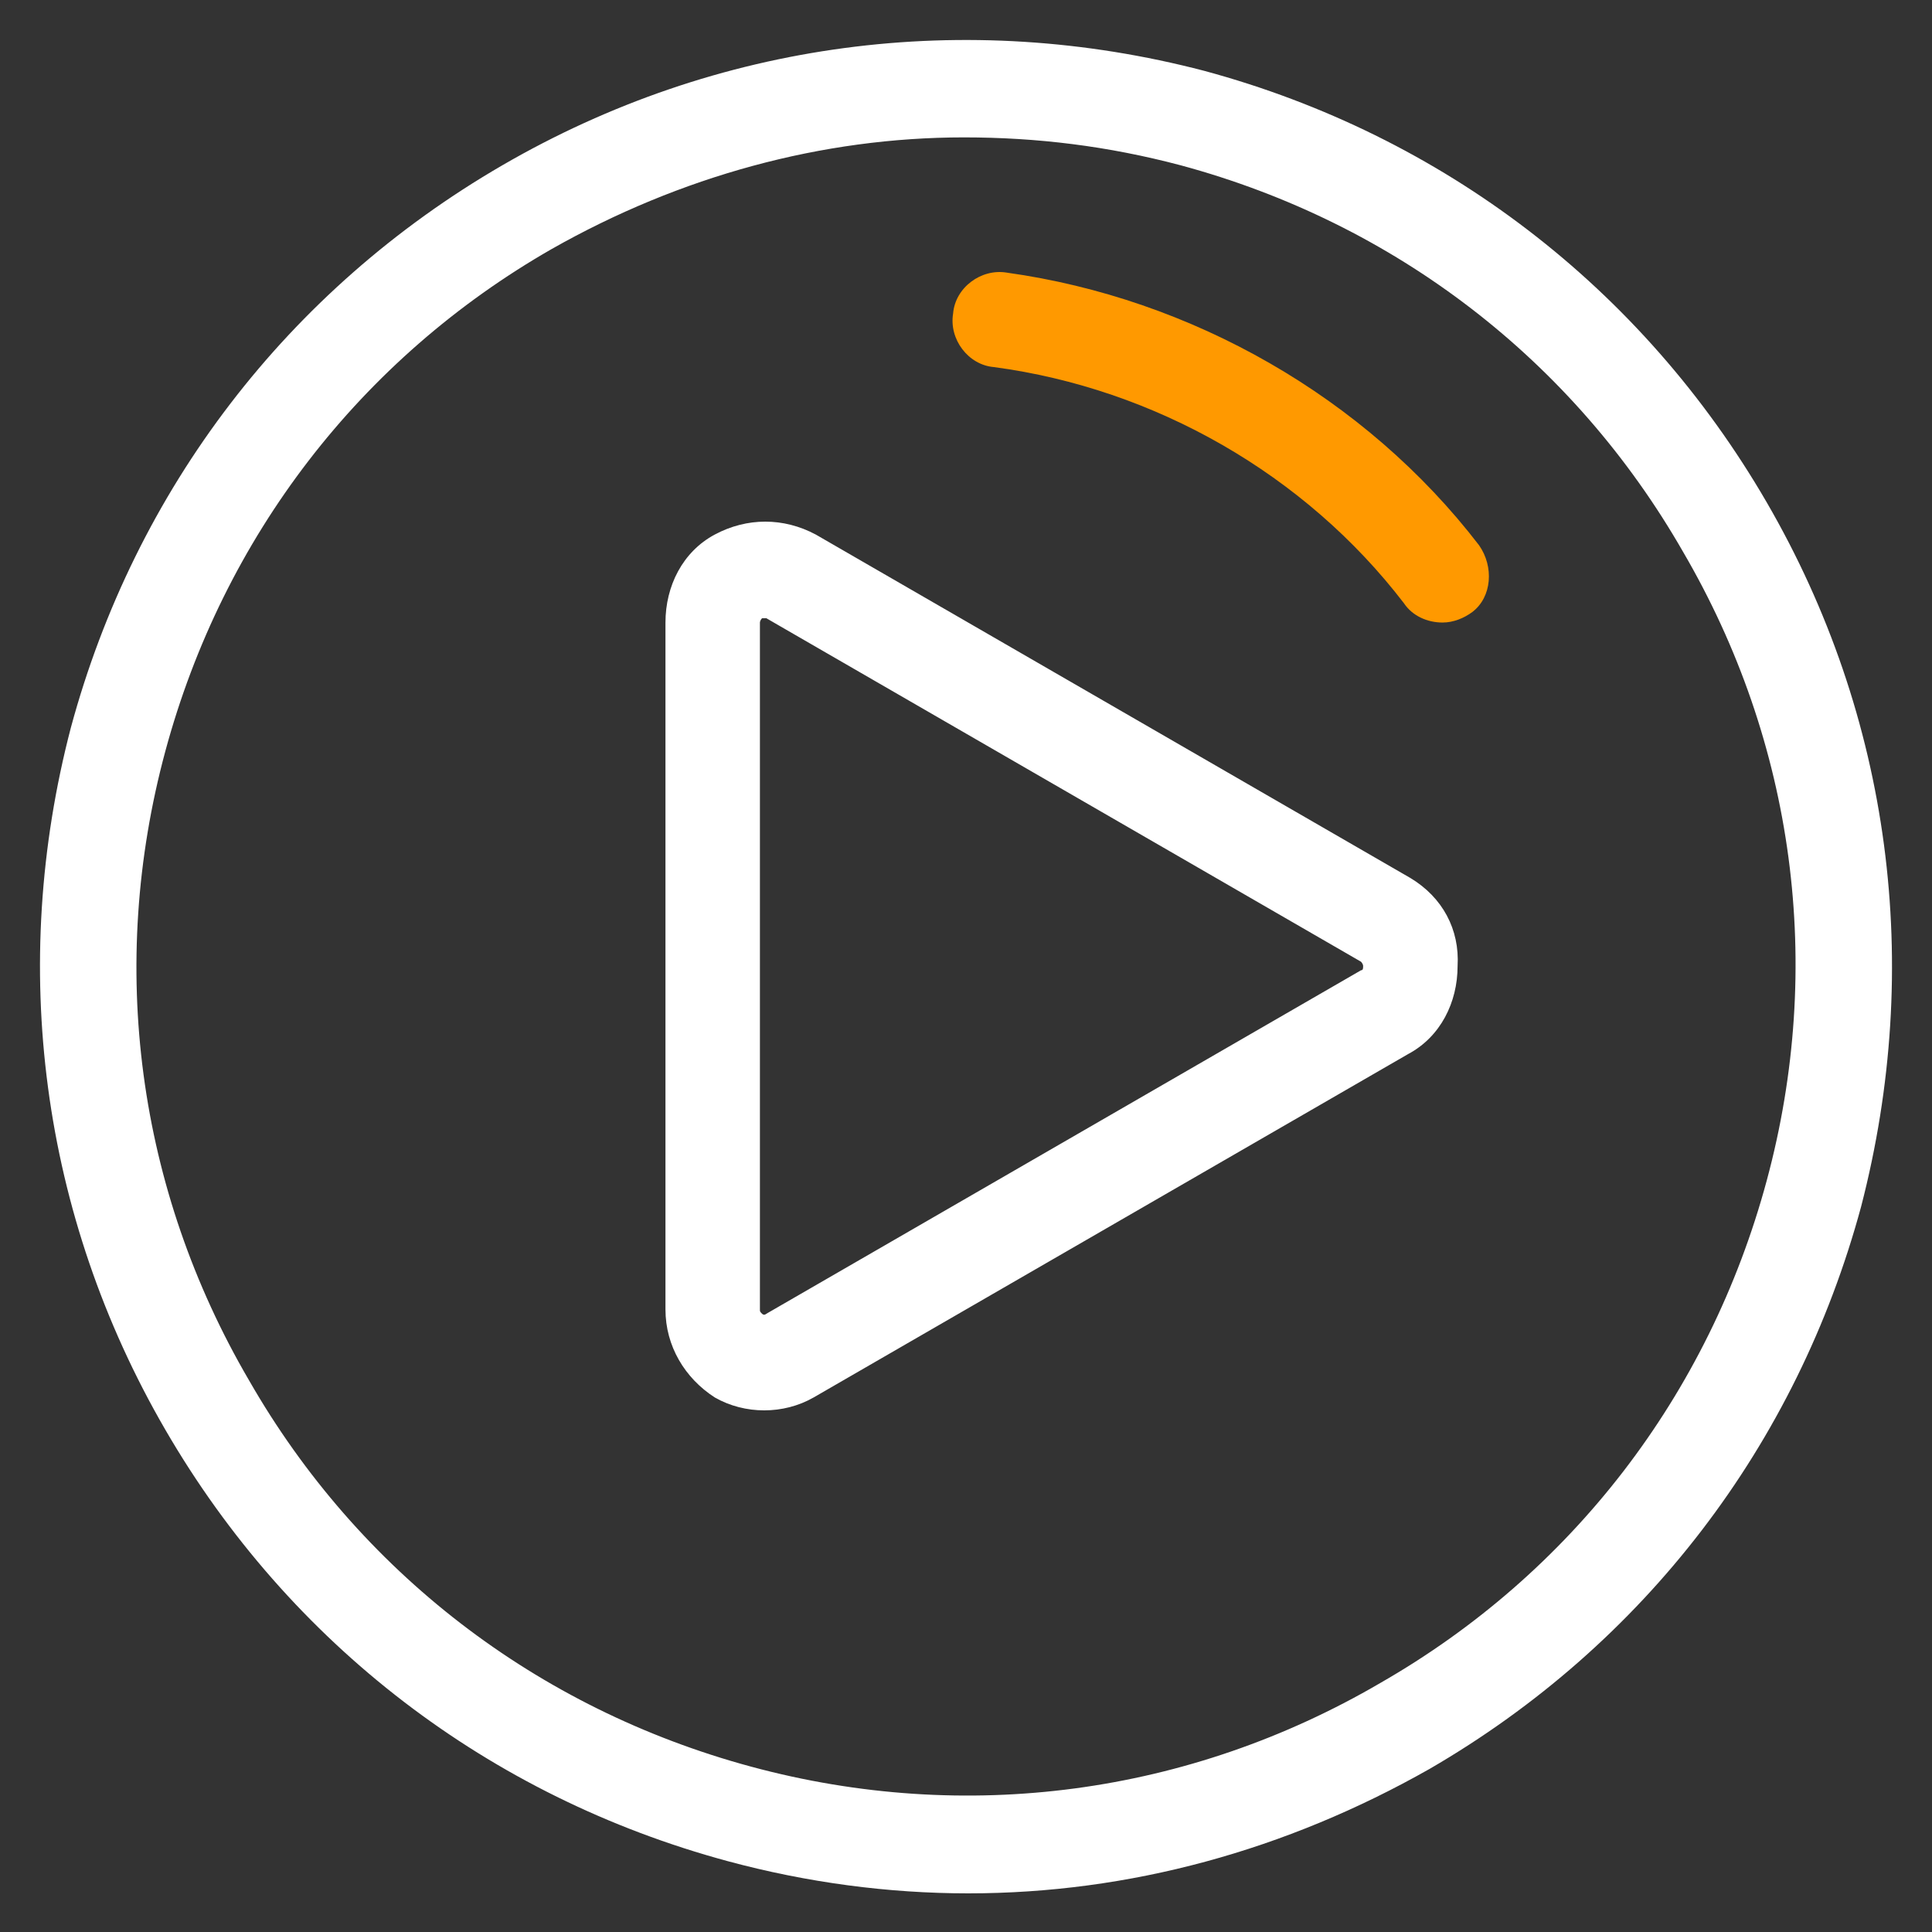 <?xml version="1.0" encoding="utf-8"?>
<!-- Generator: Adobe Illustrator 21.0.0, SVG Export Plug-In . SVG Version: 6.00 Build 0)  -->
<svg version="1.1" id="Слой_1" xmlns="http://www.w3.org/2000/svg" xmlns:xlink="http://www.w3.org/1999/xlink" x="0px" y="0px"
	 viewBox="0 0 90 90" style="enable-background:new 0 0 90 90;" xml:space="preserve">
<rect x="0" y="0" width="90" height="90" fill="#333333" stroke="none"/>
<style type="text/css">
	.st0{fill:#FFFFFF;}
	.st1{fill:#FF9900;}
</style>
<g>
	<g>
		<path class="st0" d="M82.3,23.4c-5.8-10-15.1-17.1-26.2-20.1C45,0.4,33.4,1.9,23.4,7.7c-10,5.8-17.1,15.1-20.1,26.2
			C0.4,45,1.9,56.6,7.7,66.6c5.8,10,15.1,17.1,26.2,20.1c3.7,1,7.5,1.5,11.2,1.5c7.5,0,14.8-2,21.5-5.8c10-5.8,17.1-15.1,20.1-26.2
			C89.6,45,88.1,33.4,82.3,23.4z M82.3,55c-2.7,10-9.1,18.3-18,23.4C55.4,83.6,45,85,35,82.3c-10-2.7-18.3-9.1-23.4-18
			C6.4,55.4,5,45,7.7,35c2.7-10,9.1-18.3,18-23.4c6-3.4,12.6-5.2,19.2-5.2c3.4,0,6.7,0.4,10.1,1.3c10,2.7,18.3,9.1,23.4,18
			C83.6,34.6,85,45,82.3,55z M65.7,40.9L38,24.9c-1.5-0.8-3.2-0.8-4.7,0c-1.5,0.8-2.3,2.4-2.3,4.1v32c0,1.7,0.9,3.2,2.3,4.1
			c0.7,0.4,1.5,0.6,2.3,0.6c0.8,0,1.6-0.2,2.3-0.6l27.7-16c1.5-0.8,2.3-2.4,2.3-4.1C68,43.3,67.2,41.8,65.7,40.9z M63.4,45.2
			l-27.7,16c0,0-0.1,0.1-0.2,0c-0.1-0.1-0.1-0.1-0.1-0.2V29c0,0,0-0.1,0.1-0.2c0,0,0.1,0,0.1,0c0,0,0.1,0,0.1,0l27.7,16
			c0,0,0.1,0.1,0.1,0.2C63.5,45.1,63.5,45.2,63.4,45.2z"/>
	</g>
</g>
<path class="st1" d="M68.9,25.4c-5.3-6.9-13.4-11.5-22-12.7c-1.2-0.2-2.4,0.7-2.5,1.9c-0.2,1.2,0.7,2.4,1.9,2.5
	c7.5,1,14.5,5,19.1,11c0.4,0.6,1.1,0.9,1.8,0.9c0.5,0,1-0.2,1.4-0.5C69.5,27.8,69.6,26.4,68.9,25.4z"/>
</svg>
